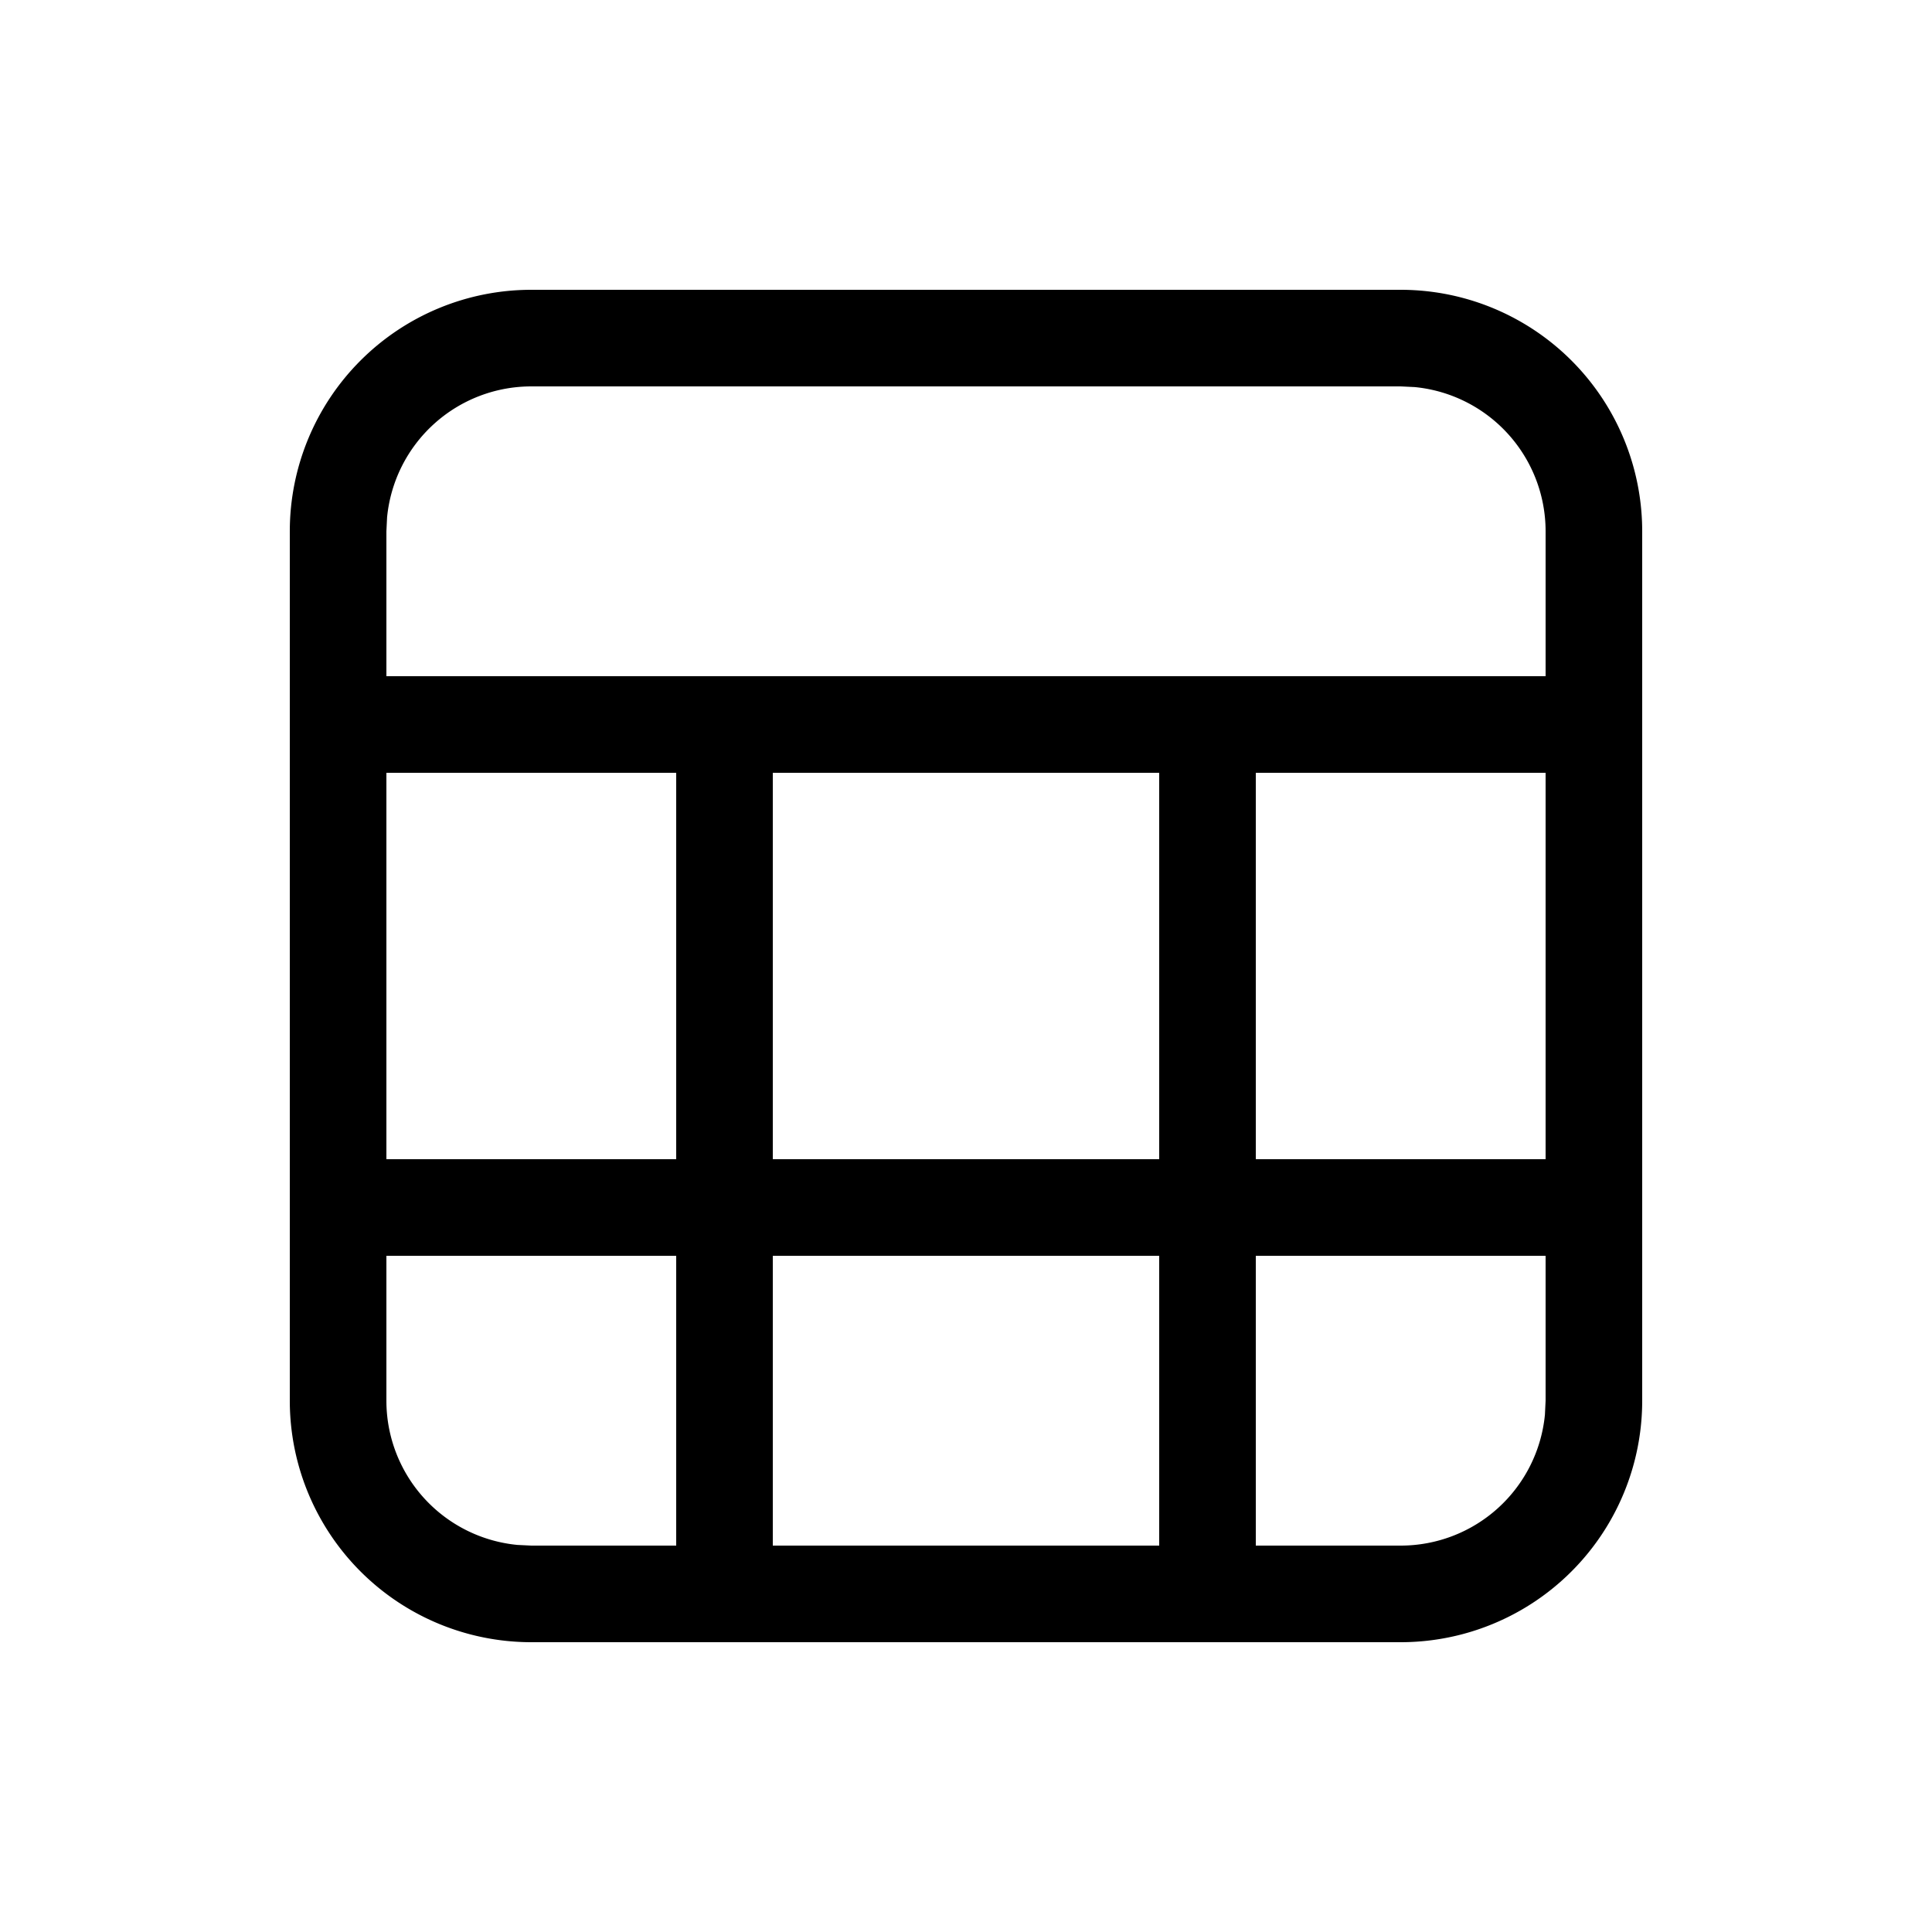 <svg xmlns="http://www.w3.org/2000/svg" width="20" height="20"><path d="M14.5 17a2.5 2.5 0 0 0 2.5-2.5v-9A2.5 2.5 0 0 0 14.5 3h-9A2.5 2.5 0 0 0 3 5.5v9A2.5 2.5 0 0 0 5.5 17h9ZM4 12V8h3v4H4Zm12-5H4V5.5l.007-.144A1.5 1.5 0 0 1 5.5 4h9l.145.007A1.5 1.5 0 0 1 16 5.5V7ZM8 8h4v4H8V8Zm-4 6.5V13h3v3H5.5l-.144-.007A1.5 1.5 0 0 1 4 14.5Zm8-1.5v3H8v-3h4Zm4-5v4h-3V8h3Zm0 5v1.5l-.007.145A1.5 1.5 0 0 1 14.5 16H13v-3h3Z"/></svg>